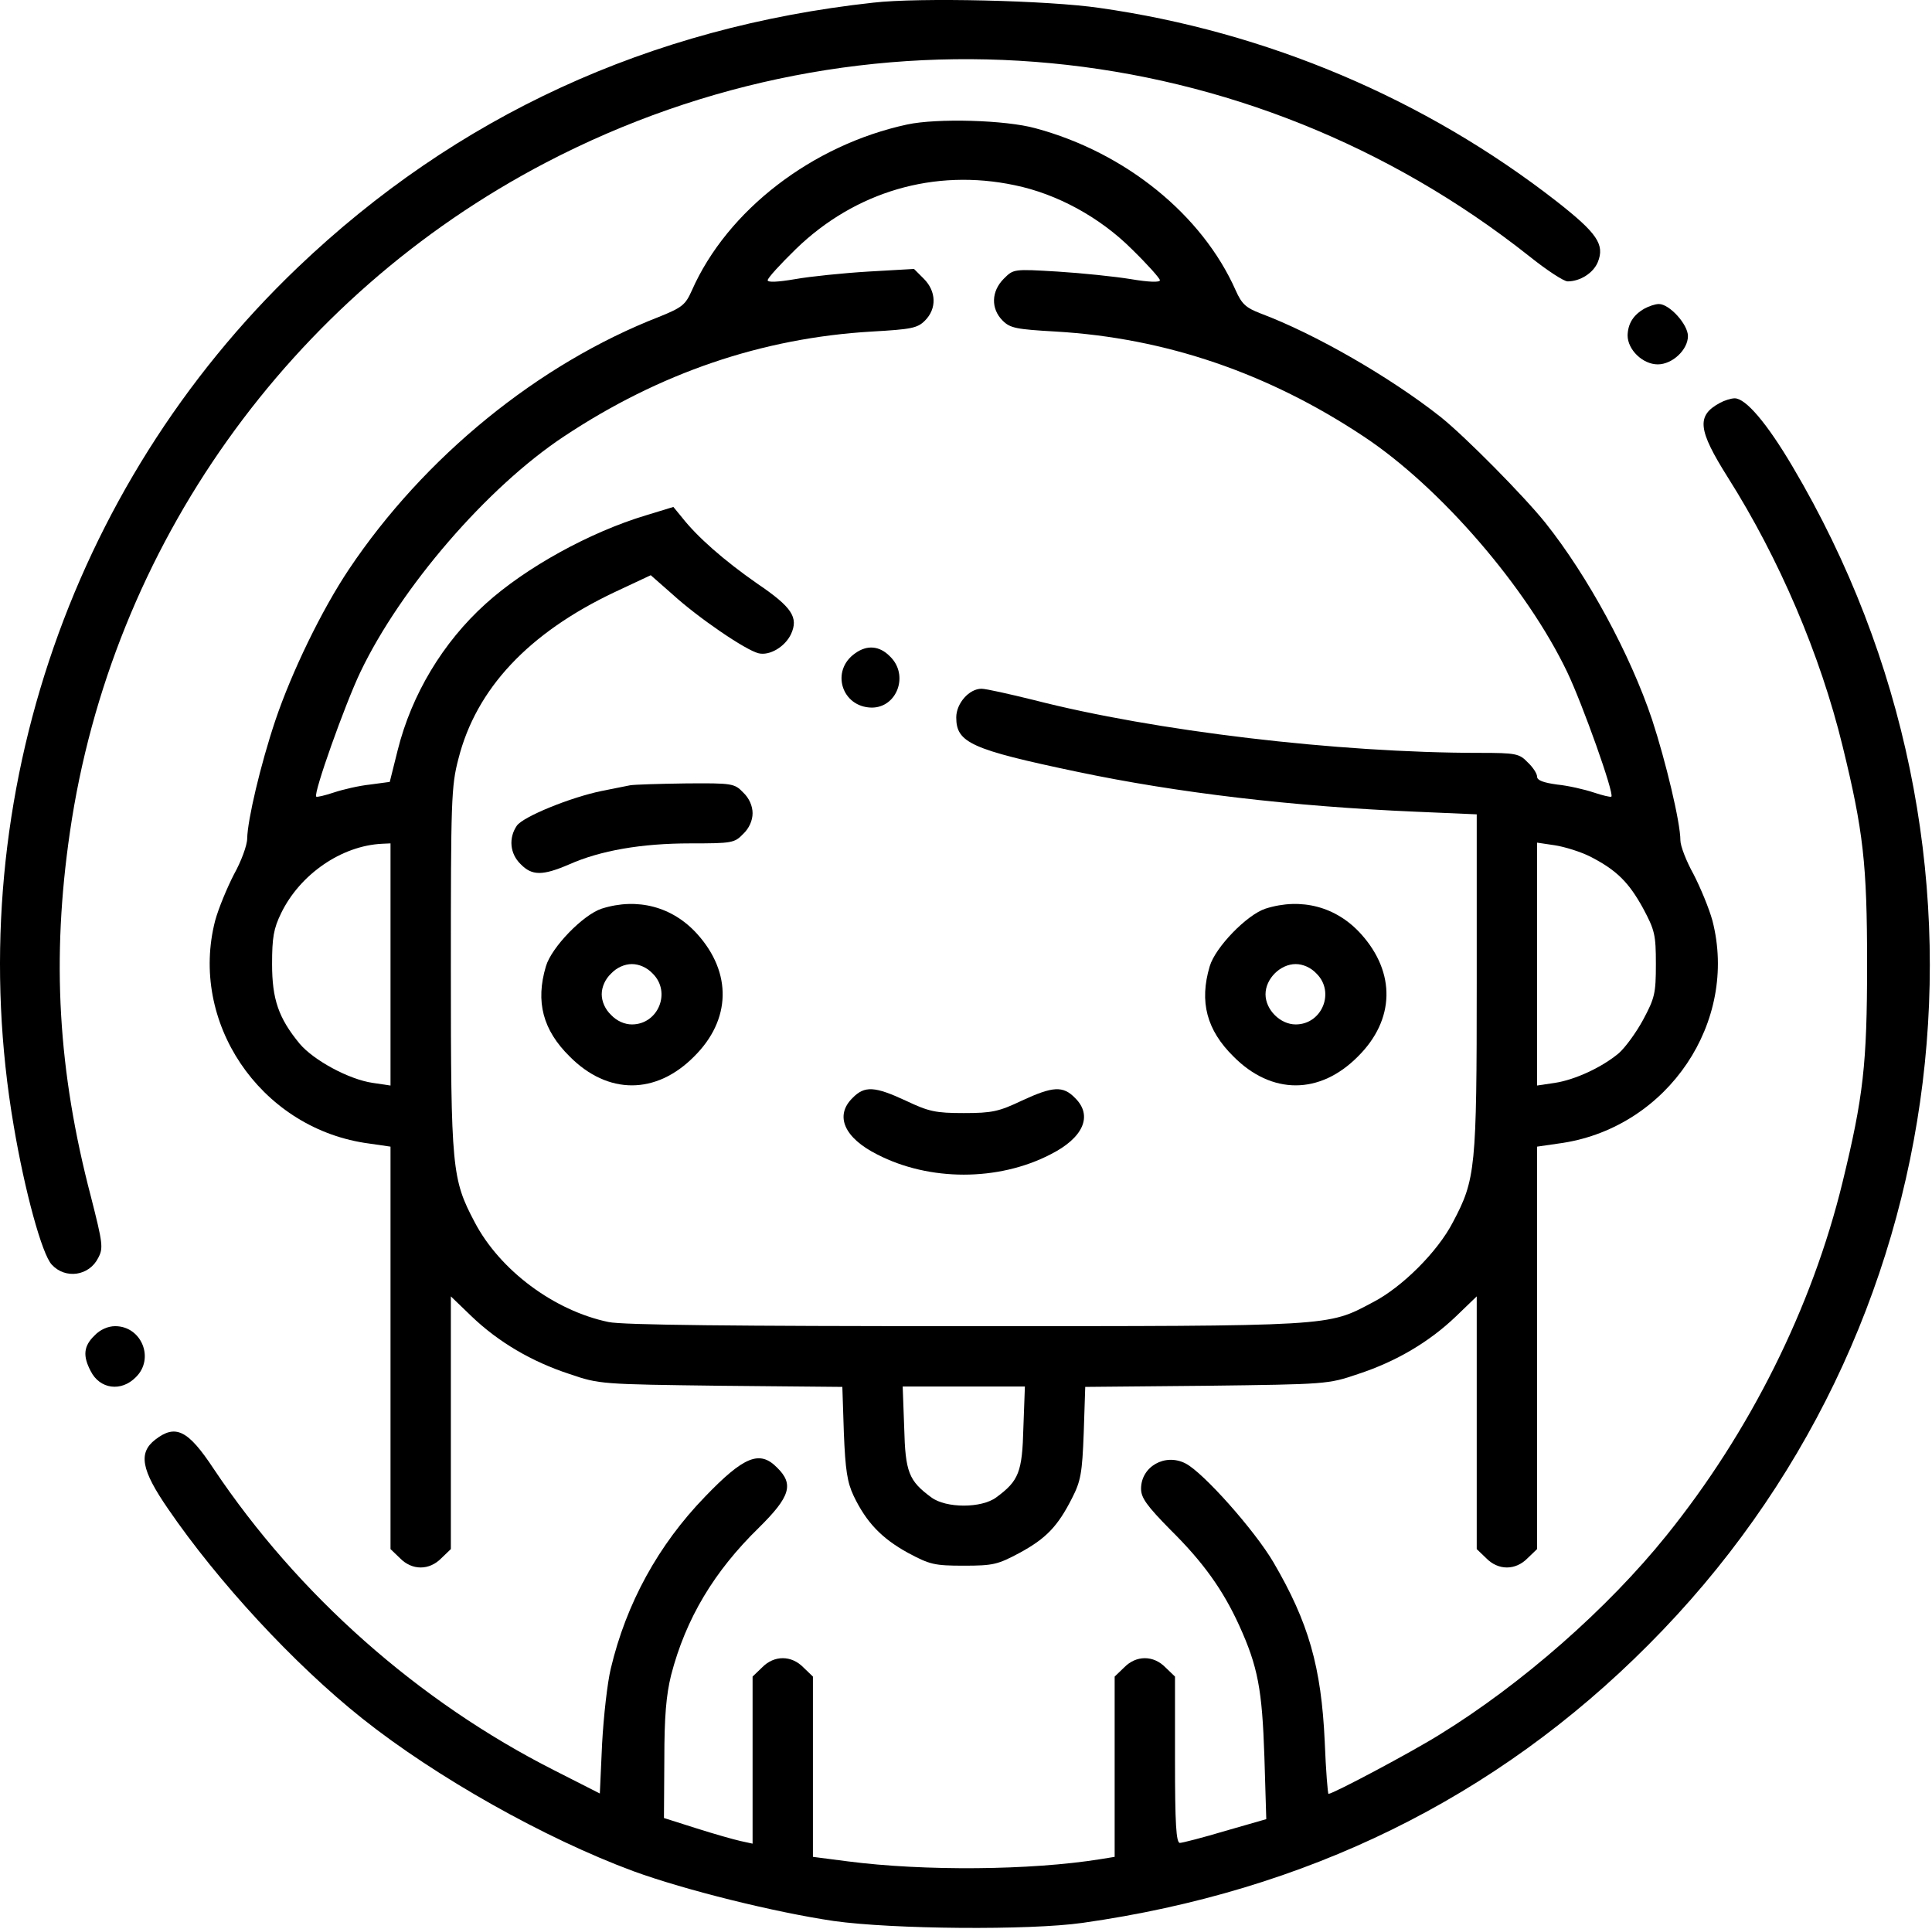 <svg width="683" height="682" viewBox="0 0 683 682" fill="none" xmlns="http://www.w3.org/2000/svg">
<path d="M308.72 0.939C229.52 9.606 161.253 41.073 105.253 94.539C23.653 172.406 -14.214 286.673 4.853 398.006C8.72 420.939 14.853 443.473 18.32 447.073C23.119 452.273 31.52 451.073 34.719 444.673C36.586 441.206 36.319 439.473 32.186 423.206C20.453 378.539 18.186 338.939 24.72 294.139C39.386 193.206 102.32 104.806 192.986 57.473C305.653 -1.327 440.853 11.606 540.586 90.539C546.72 95.473 552.853 99.473 554.186 99.473C558.586 99.473 563.253 96.539 564.853 92.673C567.386 86.406 564.586 82.406 550.32 71.206C503.786 34.939 447.786 11.206 388.72 2.806C370.586 0.139 324.853 -0.927 308.72 0.939Z" fill="black"/>
<path d="M320.719 44.006C287.253 51.206 257.119 74.273 244.586 102.673C242.319 107.739 241.253 108.673 232.986 112.006C190.186 128.673 149.919 161.606 123.386 201.206C113.653 215.739 103.119 237.606 97.386 254.539C92.053 270.406 87.519 289.873 87.386 296.406C87.386 298.806 85.253 304.539 82.719 309.073C80.319 313.739 77.253 321.073 76.053 325.473C66.853 361.206 91.653 398.139 128.853 404.006L138.053 405.339V476.539V547.606L141.386 550.806C145.653 555.206 151.786 555.206 156.053 550.806L159.386 547.606V502.939V458.273L166.719 465.339C176.186 474.406 187.919 481.339 201.386 485.739C211.919 489.339 212.586 489.339 254.853 489.873L297.786 490.273L298.319 506.539C298.853 519.739 299.519 524.006 301.786 528.806C306.319 538.273 311.786 543.873 320.986 548.939C328.719 553.073 330.319 553.473 340.719 553.473C351.119 553.473 352.719 553.073 360.453 548.939C369.786 543.873 373.919 539.606 378.986 529.606C382.053 523.606 382.586 520.806 383.119 506.539L383.653 490.273L426.586 489.873C468.853 489.339 469.519 489.339 480.053 485.739C493.519 481.339 505.253 474.406 514.719 465.339L522.053 458.273V502.939V547.606L525.386 550.806C529.653 555.206 535.786 555.206 540.053 550.806L543.386 547.606V476.539V405.339L552.586 404.006C589.786 398.139 614.586 361.206 605.386 325.473C604.186 321.073 601.119 313.739 598.719 309.073C596.186 304.539 594.053 299.073 594.053 297.073C594.053 290.673 588.853 269.073 584.053 254.406C576.319 231.339 561.386 203.739 546.319 184.806C538.719 175.339 518.186 154.539 509.386 147.473C491.519 133.339 464.853 118.006 445.653 110.806C440.453 108.806 438.986 107.473 436.853 102.673C424.986 75.873 397.786 53.873 366.053 45.339C355.519 42.406 331.253 41.739 320.719 44.006ZM358.719 65.473C373.653 68.539 388.853 76.806 400.186 88.139C405.653 93.473 410.053 98.406 410.053 99.073C410.053 99.873 406.053 99.739 399.786 98.673C394.053 97.739 382.453 96.539 373.919 96.006C358.319 95.073 358.319 95.073 354.853 98.539C350.453 102.939 350.186 109.073 354.453 113.339C357.119 116.006 359.253 116.406 373.253 117.206C412.053 119.473 448.319 131.873 482.053 154.273C509.253 172.273 539.786 207.739 554.053 237.606C559.519 249.073 570.719 280.539 569.653 281.606C569.386 281.873 566.586 281.206 563.386 280.139C560.186 279.073 554.453 277.739 550.453 277.339C545.653 276.673 543.386 275.873 543.386 274.539C543.386 273.473 541.919 271.206 540.053 269.473C537.119 266.406 535.919 266.139 522.986 266.139C472.853 266.139 408.053 258.406 365.519 247.473C356.853 245.339 348.586 243.473 346.986 243.473C342.586 243.473 338.053 248.673 338.053 253.606C338.053 262.539 343.253 264.939 380.719 272.806C416.186 280.273 456.853 285.073 500.453 286.939L522.053 287.873V347.339C522.053 413.073 521.653 416.939 513.653 432.006C508.319 442.406 495.653 455.073 485.253 460.406C469.119 468.939 472.186 468.806 341.119 468.806C259.919 468.806 219.919 468.406 215.119 467.339C195.919 463.339 176.719 449.073 167.786 432.006C159.786 416.806 159.386 413.473 159.386 342.673C159.386 283.073 159.519 277.873 162.053 268.273C168.319 243.473 186.853 223.739 217.253 209.339L230.053 203.339L237.786 210.139C246.853 218.406 263.653 229.873 268.186 230.939C272.053 231.873 277.519 228.673 279.653 224.139C282.319 218.273 280.053 214.673 267.653 206.273C255.786 198.006 246.453 189.739 241.119 182.939L238.053 179.206L228.453 182.139C208.453 188.139 185.786 200.673 171.653 213.473C156.586 227.073 145.519 245.473 140.586 265.206L137.786 276.406L130.853 277.339C126.986 277.739 121.253 279.073 118.053 280.139C114.853 281.206 112.053 281.873 111.786 281.606C110.719 280.539 121.919 249.073 127.386 237.606C141.653 207.739 172.186 172.273 199.386 154.273C233.119 131.873 269.386 119.473 308.186 117.206C322.186 116.406 324.319 116.006 326.986 113.339C331.253 109.073 330.986 102.939 326.586 98.539L323.119 95.073L306.853 96.006C298.053 96.539 286.319 97.739 281.119 98.673C274.853 99.739 271.386 99.873 271.386 99.073C271.386 98.273 275.919 93.339 281.386 88.006C302.319 67.739 330.319 59.473 358.719 65.473ZM138.053 340.939V383.739L131.786 382.806C123.386 381.606 110.853 374.806 105.919 368.939C98.453 359.873 96.186 353.206 96.186 340.806C96.186 331.473 96.719 328.273 99.386 322.806C106.053 309.073 120.719 298.939 135.119 298.273L138.053 298.139V340.939ZM562.186 302.806C571.519 307.606 575.786 311.873 580.853 321.073C584.986 328.806 585.386 330.406 585.386 340.806C585.386 351.206 584.986 352.806 580.853 360.539C578.319 365.206 574.453 370.406 572.319 372.273C566.319 377.339 556.719 381.739 549.653 382.806L543.386 383.739V340.806V297.873L549.653 298.806C553.119 299.339 558.719 301.073 562.186 302.806ZM361.786 504.673C361.386 520.406 360.186 523.473 352.186 529.339C346.986 533.206 334.453 533.206 329.253 529.339C321.253 523.473 320.053 520.406 319.653 504.673L319.119 490.139H340.719H362.319L361.786 504.673Z" fill="black"/>
<path d="M302.319 230.939C293.519 237.073 297.519 250.006 308.186 250.139C317.119 250.139 321.386 238.673 314.719 232.139C310.986 228.273 306.586 227.873 302.319 230.939Z" fill="black"/>
<path d="M222.72 277.606C221.253 277.873 216.72 278.806 212.72 279.606C201.653 281.873 184.986 288.673 182.72 291.873C179.786 296.139 180.186 301.739 184.053 305.473C188.053 309.606 191.786 309.606 201.12 305.606C212.186 300.673 226.72 298.139 244.053 298.139C258.72 298.139 259.653 298.006 262.72 294.806C264.853 292.806 266.053 290.006 266.053 287.473C266.053 284.939 264.853 282.139 262.72 280.139C259.653 276.939 258.853 276.806 242.453 276.939C233.12 277.073 224.186 277.339 222.72 277.606Z" fill="black"/>
<path d="M212.72 321.206C206.186 323.339 194.986 334.806 192.986 341.606C189.253 354.139 191.92 364.139 201.386 373.473C214.853 387.073 231.92 387.073 245.386 373.473C258.453 360.539 258.853 343.873 246.453 330.139C237.786 320.539 225.386 317.206 212.72 321.206ZM230.72 344.139C237.386 350.673 232.72 362.139 223.386 362.139C220.853 362.139 218.053 360.939 216.053 358.806C213.92 356.806 212.72 354.006 212.72 351.473C212.72 348.939 213.92 346.139 216.053 344.139C218.053 342.006 220.853 340.806 223.386 340.806C225.92 340.806 228.72 342.006 230.72 344.139Z" fill="black"/>
<path d="M447.386 321.206C440.853 323.339 429.653 334.806 427.653 341.606C423.92 354.139 426.586 364.139 436.053 373.473C449.52 387.073 466.586 387.073 480.053 373.473C493.12 360.539 493.52 343.873 481.12 330.139C472.453 320.539 460.053 317.206 447.386 321.206ZM465.386 344.139C472.053 350.673 467.386 362.139 458.053 362.139C452.586 362.139 447.386 356.939 447.386 351.473C447.386 346.006 452.586 340.806 458.053 340.806C460.586 340.806 463.386 342.006 465.386 344.139Z" fill="black"/>
<path d="M301.386 388.139C294.986 394.406 298.453 402.273 310.186 408.139C328.586 417.606 352.853 417.606 371.253 408.139C382.986 402.273 386.453 394.406 380.053 388.139C375.786 383.739 372.186 384.006 361.253 389.073C353.12 392.939 350.72 393.473 340.72 393.473C330.72 393.473 328.32 392.939 320.186 389.073C309.253 384.006 305.653 383.739 301.386 388.139Z" fill="black"/>
<path d="M581.386 109.073C577.386 111.339 575.52 114.406 575.386 118.539C575.386 123.606 580.72 128.806 586.053 128.806C591.253 128.806 596.72 123.606 596.72 118.806C596.72 114.673 590.186 107.473 586.453 107.473C585.12 107.473 582.853 108.273 581.386 109.073Z" fill="black"/>
<path d="M608.053 142.406C599.653 146.939 600.186 151.873 610.853 168.806C628.986 197.473 643.52 231.473 651.386 263.739C658.72 293.739 660.053 305.339 660.053 340.806C660.053 376.273 658.72 387.739 651.386 417.873C640.586 462.273 618.586 506.273 589.12 542.806C568.32 568.673 537.92 595.339 509.12 613.073C499.12 619.339 471.253 634.139 469.653 634.139C469.386 634.139 468.72 625.873 468.32 615.739C467.12 589.206 462.586 573.473 450.186 552.273C443.52 540.939 425.386 520.539 419.12 517.339C411.92 513.606 403.386 518.406 403.386 526.273C403.386 529.473 405.386 532.273 413.786 540.806C425.386 552.273 432.32 562.006 438.053 574.539C444.72 589.206 446.186 597.206 446.986 620.939L447.653 643.073L433.253 647.206C425.253 649.606 417.92 651.473 417.12 651.473C415.786 651.473 415.386 644.673 415.386 622.139V592.673L412.053 589.473C407.786 585.073 401.653 585.073 397.386 589.473L394.053 592.673V624.539V656.406L389.12 657.206C364.32 661.206 326.586 661.473 299.786 658.006L287.386 656.406V624.539V592.673L284.053 589.473C279.786 585.073 273.653 585.073 269.386 589.473L266.053 592.673V622.139V651.739L261.786 650.806C259.386 650.273 252.32 648.273 246.053 646.273L234.72 642.673L234.853 622.006C234.853 606.673 235.52 599.206 237.253 592.139C242.453 572.139 252.453 555.473 268.32 540.006C279.386 529.073 280.72 524.673 274.72 518.806C268.586 512.539 262.986 514.806 249.253 529.073C232.72 546.139 221.386 566.806 215.92 589.873C214.72 594.806 213.386 606.673 212.853 616.406L212.053 634.006L196.053 625.873C148.053 601.606 105.386 563.873 75.519 519.206C66.453 505.473 62.053 503.339 54.853 508.939C48.853 513.606 49.919 519.606 59.386 533.339C76.986 559.073 103.92 588.273 128.053 607.473C154.186 628.273 192.586 649.873 223.92 661.473C242.186 668.139 273.92 676.006 294.72 679.073C315.52 682.006 364.053 682.406 382.72 679.739C461.786 668.539 528.72 635.739 582.72 581.473C693.12 470.939 713.92 300.539 633.786 165.073C624.586 149.473 617.12 140.806 613.253 140.806C611.92 140.806 609.52 141.606 608.053 142.406Z" fill="black"/>
<path d="M33.386 472.139C29.52 475.873 29.253 479.339 32.053 484.673C35.253 491.073 42.853 492.139 48.053 486.806C54.72 480.273 50.053 468.806 40.72 468.806C38.186 468.806 35.386 470.006 33.386 472.139Z" fill="black"/>
</svg>
